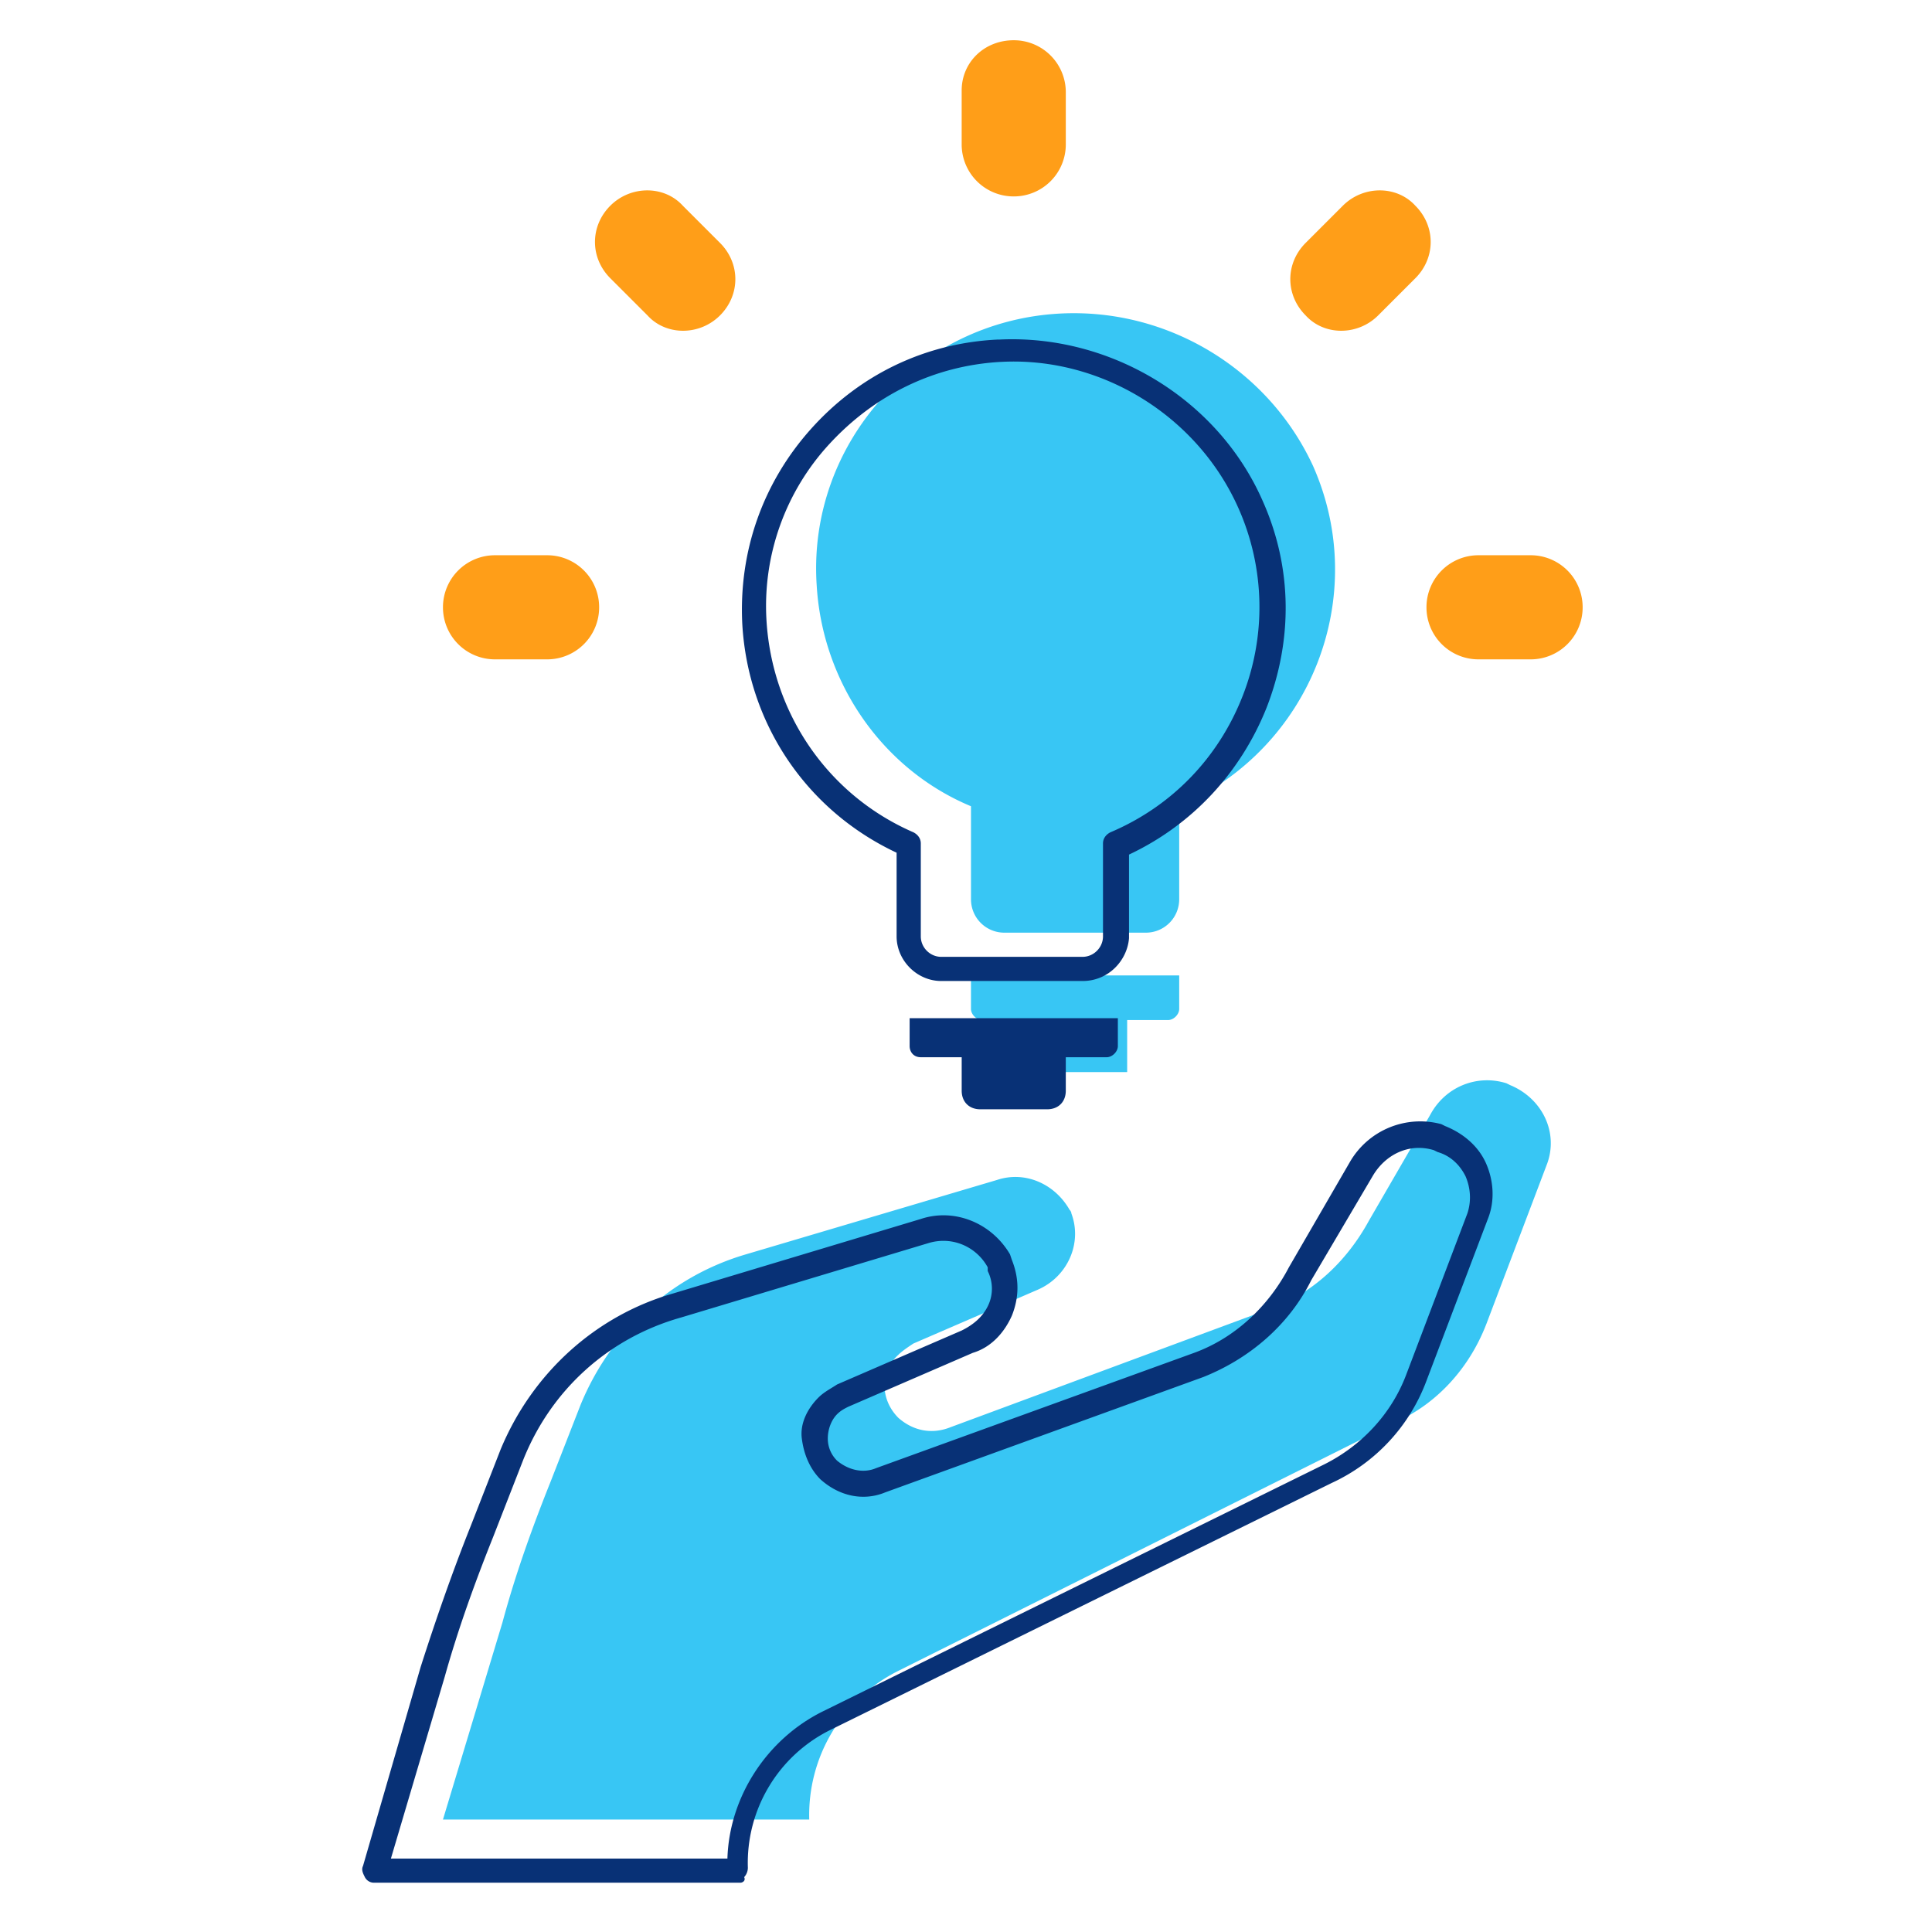 <svg id="icon-business-opportunities" viewBox="0 0 96 96" xmlns="http://www.w3.org/2000/svg">
  <path fill-rule="evenodd" d="M52.682 15.58c-7.114.37-12.564 6.467-12.102 13.488.277 4.804 3.233 9.146 7.668 10.994v4.619c0 .924.739 1.663 1.662 1.663h7.022c.923 0 1.662-.74 1.662-1.663v-4.62c6.56-2.863 9.516-10.439 6.652-16.905-2.217-4.804-7.206-7.853-12.564-7.576Zm21.156 50.257 3.048-8.038c.555-1.57-.277-3.233-1.847-3.88l-.185-.092c-1.478-.462-3.049.184-3.788 1.57l-3.049 5.266c-1.108 2.033-2.864 3.695-5.08 4.434l-15.706 5.82c-.924.37-1.847.185-2.587-.461-.923-.924-.923-2.31 0-3.141.185-.185.462-.37.74-.555l6.19-2.679c1.477-.646 2.216-2.31 1.662-3.787 0-.093-.092-.185-.092-.185-.74-1.294-2.217-1.94-3.603-1.478l-12.472 3.695c-3.788 1.109-6.744 3.88-8.222 7.483l-1.478 3.788c-.924 2.31-1.755 4.619-2.402 7.02l-2.956 9.793h18.2a8.002 8.002 0 0 1 4.434-7.39l24.758-12.38c2.033-.923 3.603-2.679 4.434-4.803ZM50.834 50.686h-2.032c-.277 0-.555-.278-.555-.555v-1.663h10.347v1.663c0 .277-.277.555-.554.555h-2.032v2.586h-5.174v-2.586Z" class="-path--shadow" fill="#38C6F4"/>
  <path fill-rule="evenodd" d="M52.959 4.587A2.582 2.582 0 0 0 50.372 2c-1.478 0-2.587 1.109-2.587 2.494v2.68a2.582 2.582 0 0 0 2.587 2.586 2.582 2.582 0 0 0 2.587-2.587V4.587ZM27.184 27.59a2.582 2.582 0 0 1 2.587 2.587 2.582 2.582 0 0 1-2.587 2.586h-2.587a2.582 2.582 0 0 1-2.586-2.586 2.582 2.582 0 0 1 2.587-2.587h2.586Zm48.87 0a2.582 2.582 0 0 1 2.587 2.587 2.582 2.582 0 0 1-2.586 2.586h-2.587a2.582 2.582 0 0 1-2.587-2.586 2.582 2.582 0 0 1 2.587-2.587h2.587ZM30.326 10.222c1.016-1.016 2.68-1.016 3.603 0l1.848 1.848c1.016 1.016 1.016 2.586 0 3.603-1.016 1.016-2.68 1.016-3.603 0l-1.848-1.848c-1.016-1.016-1.016-2.587 0-3.603Zm40.002 0c-.924-1.016-2.587-1.016-3.603 0l-1.848 1.848c-1.016 1.016-1.016 2.586 0 3.603.924 1.016 2.587 1.016 3.603 0l1.848-1.848c1.016-1.016 1.016-2.587 0-3.603Z" class="-path--secondary" fill="#FF9E18"/>
  <path fill-rule="evenodd" d="M53.79 48.746h-7.02c-1.202 0-2.218-1.017-2.218-2.218v-4.157c-4.527-2.125-7.39-6.467-7.668-11.363-.184-3.603 1.017-7.02 3.419-9.7 2.402-2.68 5.635-4.25 9.238-4.434h.092c5.543-.278 10.901 2.956 13.118 8.037 1.479 3.326 1.479 6.929.185 10.254-1.293 3.234-3.695 5.82-6.836 7.299v4.157c-.092 1.108-1.016 2.125-2.31 2.125Zm-4.064-30.764c-3.326.185-6.282 1.663-8.5 4.065a11.872 11.872 0 0 0-3.14 8.776c.276 4.62 3.048 8.684 7.298 10.532.184.092.37.277.37.554v4.62c0 .554.461 1.016 1.015 1.016h7.021c.555 0 1.017-.462 1.017-1.017V41.91c0-.277.184-.462.37-.554 3.048-1.293 5.357-3.695 6.558-6.744a12.1 12.1 0 0 0-.184-9.33c-2.033-4.62-6.837-7.576-11.825-7.299Zm-3.973 34.551h2.033v1.663c0 .555.37.924.923.924h3.326c.555 0 .924-.37.924-.924v-1.663h2.032c.278 0 .555-.277.555-.554v-1.386H45.199v1.386c0 .277.185.554.554.554Zm-27.16 41.018h18.199c.092 0 .277-.092.185-.277a.706.706 0 0 0 .184-.462 7.372 7.372 0 0 1 4.065-6.836L66.17 73.689a9.076 9.076 0 0 0 4.711-5.081l3.049-8.037c.37-.924.277-1.94-.093-2.772-.369-.831-1.108-1.478-2.032-1.847l-.185-.093a4.04 4.04 0 0 0-4.526 1.848l-3.05 5.266c-1.015 1.94-2.678 3.51-4.71 4.25L43.535 72.95c-.647.277-1.386.092-1.94-.37a1.53 1.53 0 0 1-.462-1.108c0-.462.185-.924.462-1.201.185-.185.37-.277.554-.37l6.19-2.679c.924-.277 1.57-1.016 1.94-1.847.37-.924.37-1.848 0-2.772l-.093-.277c-.923-1.57-2.771-2.31-4.434-1.755l-12.287 3.695c-3.88 1.109-7.02 3.972-8.591 7.76l-1.479 3.788c-.923 2.31-1.755 4.711-2.494 7.02l-2.864 9.886c-.092.185 0 .37.093.554a.508.508 0 0 0 .462.277Zm17.552-1.2H19.424l2.68-9.054c.646-2.31 1.477-4.62 2.401-6.929l1.478-3.788c1.386-3.51 4.25-6.097 7.853-7.113l12.287-3.695c1.2-.37 2.402.184 2.956 1.2v.185a1.956 1.956 0 0 1 0 1.756c-.277.554-.74.924-1.294 1.2l-6.19 2.68c-.075.05-.158.101-.245.154-.227.14-.477.291-.678.492-.554.555-.924 1.294-.831 2.033.092.739.37 1.478.923 2.032.924.832 2.125 1.109 3.234.647l15.797-5.728c2.31-.924 4.25-2.587 5.358-4.804l3.05-5.173c.646-1.109 1.847-1.663 3.048-1.293l.185.092c.646.185 1.108.647 1.385 1.2.277.648.277 1.294.093 1.849l-3.049 8.037c-.739 1.94-2.217 3.51-4.065 4.434L40.857 85.052c-2.772 1.386-4.62 4.25-4.712 7.298Z" class="-path--primary" fill="#083176"/>
</svg>
